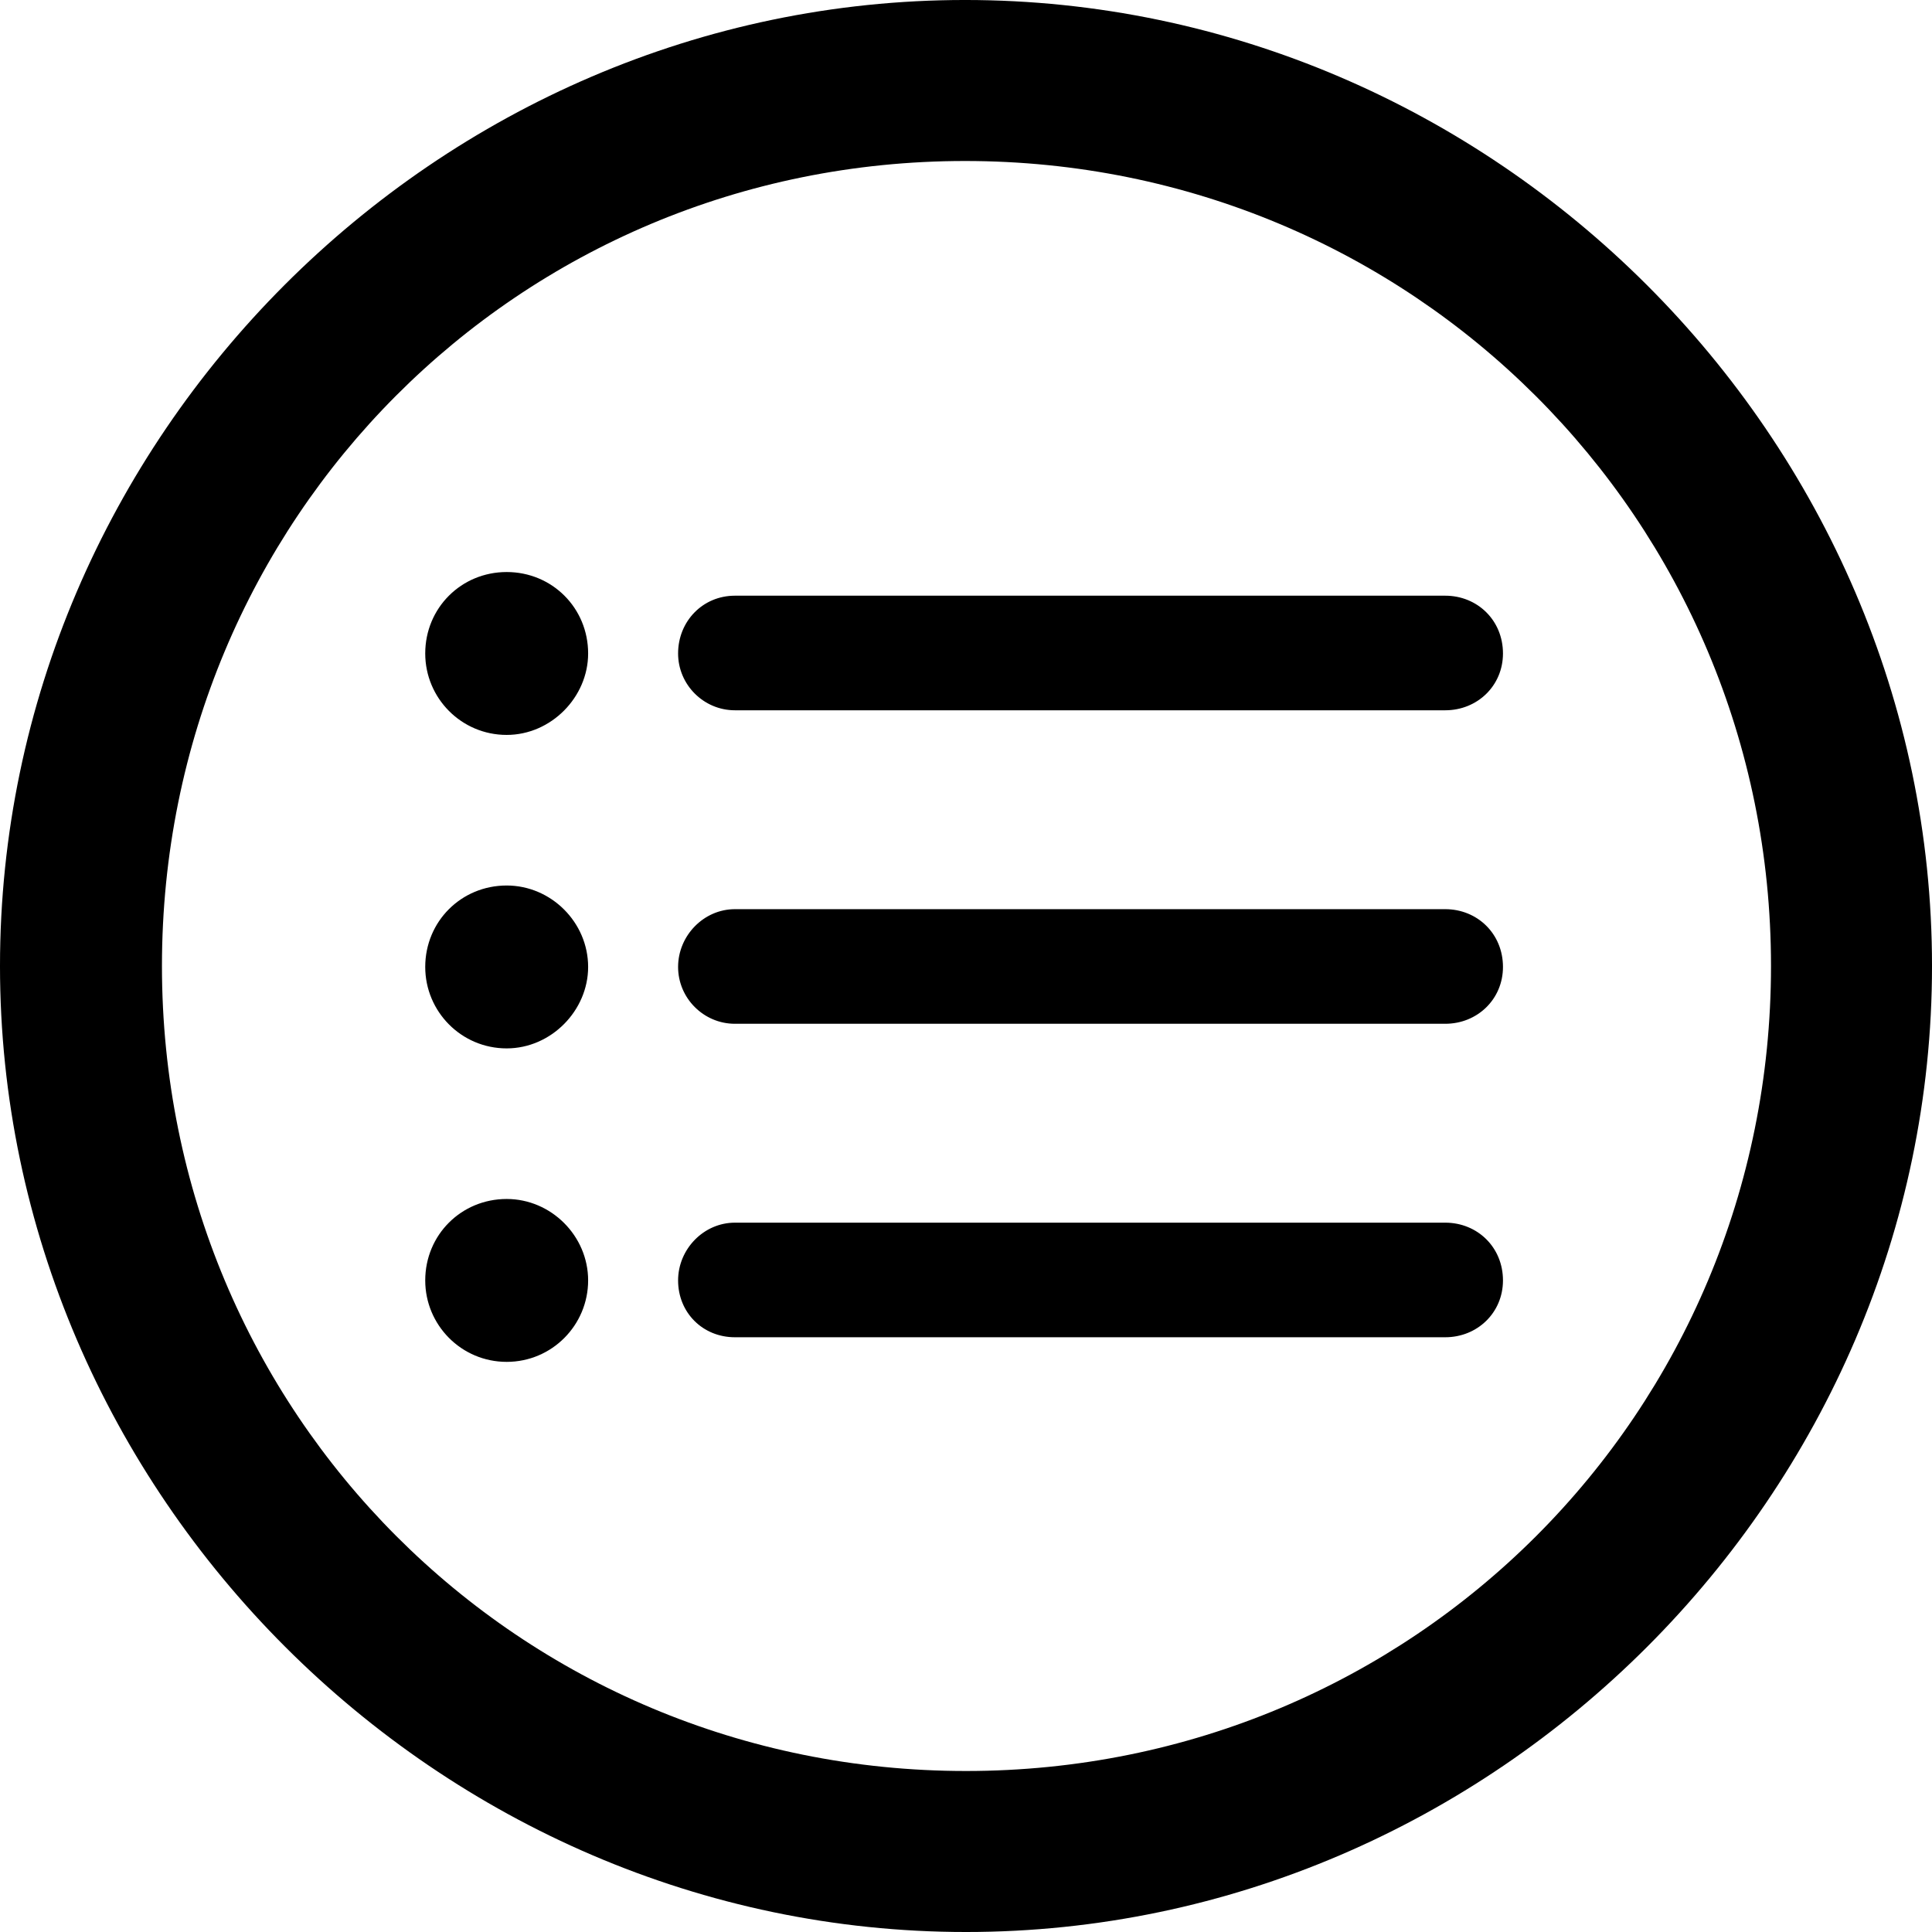 <?xml version="1.0" encoding="UTF-8" standalone="no"?>
<svg xmlns="http://www.w3.org/2000/svg"
     width="996.094" height="996.094"
     viewBox="0 0 996.094 996.094"
     fill="currentColor">
  <path d="M498.048 996.096C770.508 996.096 996.098 770.016 996.098 498.046C996.098 225.586 770.018 -0.004 497.558 -0.004C225.588 -0.004 -0.002 225.586 -0.002 498.046C-0.002 770.016 226.078 996.096 498.048 996.096ZM498.048 913.086C267.578 913.086 83.498 728.516 83.498 498.046C83.498 267.576 267.088 83.006 497.558 83.006C728.028 83.006 913.088 267.576 913.088 498.046C913.088 728.516 728.518 913.086 498.048 913.086ZM261.228 378.906C284.178 378.906 303.228 359.376 303.228 336.916C303.228 313.476 284.668 294.926 261.228 294.926C237.798 294.926 219.238 313.476 219.238 336.916C219.238 359.866 237.798 378.906 261.228 378.906ZM378.908 366.206H745.118C761.718 366.206 774.898 353.516 774.898 336.916C774.898 319.826 761.718 307.126 745.118 307.126H378.908C362.308 307.126 349.608 320.316 349.608 336.916C349.608 353.026 362.798 366.206 378.908 366.206ZM261.228 540.526C284.178 540.526 303.228 520.996 303.228 498.536C303.228 475.586 284.178 456.546 261.228 456.546C237.798 456.546 219.238 475.096 219.238 498.536C219.238 521.486 237.798 540.526 261.228 540.526ZM378.908 527.836H745.118C761.718 527.836 774.898 515.136 774.898 498.536C774.898 481.446 761.718 468.746 745.118 468.746H378.908C362.798 468.746 349.608 482.426 349.608 498.536C349.608 514.646 362.798 527.836 378.908 527.836ZM261.228 702.146C284.668 702.146 303.228 683.106 303.228 660.156C303.228 637.206 284.178 618.166 261.228 618.166C237.798 618.166 219.238 636.716 219.238 660.156C219.238 683.106 237.798 702.146 261.228 702.146ZM378.908 689.456H745.118C761.718 689.456 774.898 676.756 774.898 660.156C774.898 643.066 761.718 630.376 745.118 630.376H378.908C362.798 630.376 349.608 644.046 349.608 660.156C349.608 676.756 362.308 689.456 378.908 689.456Z"/>
</svg>